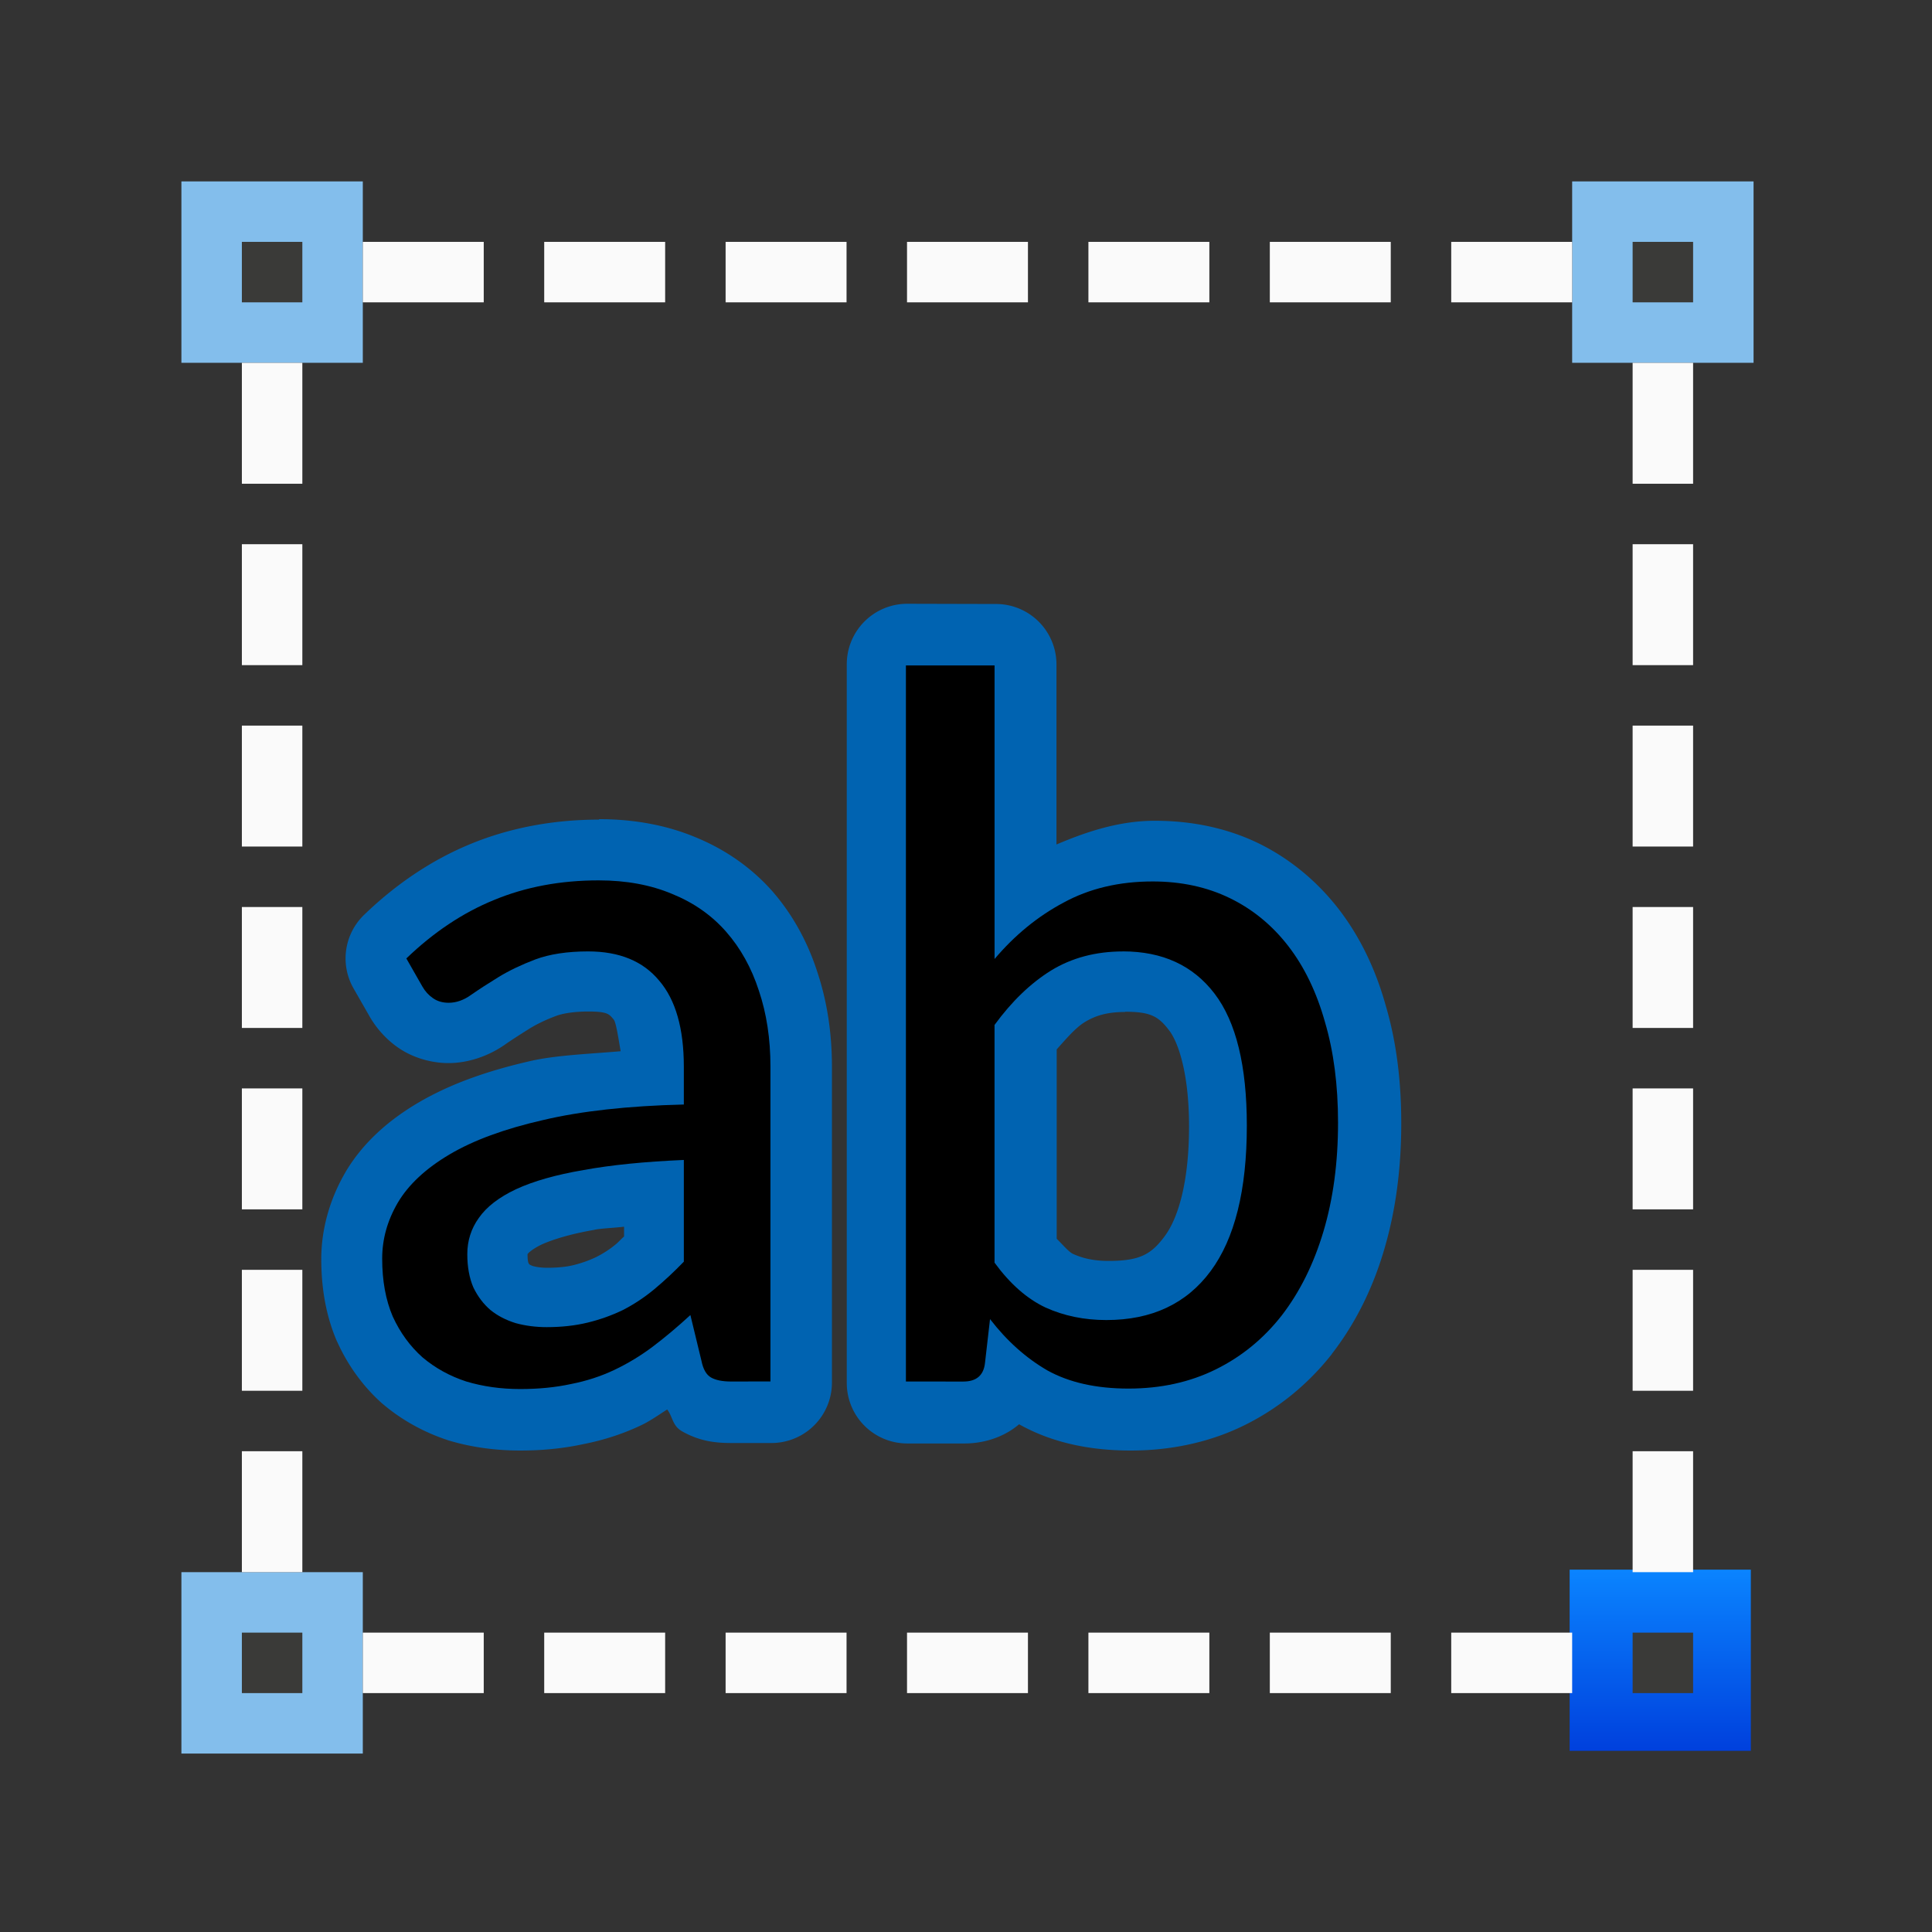 <svg height="32" viewBox="0 0 8.467 8.467" width="32" xmlns="http://www.w3.org/2000/svg" xmlns:xlink="http://www.w3.org/1999/xlink"><rect x="0" y="0" width="8.467" height="8.467" fill="#333333" stroke="none"/><linearGradient id="a" gradientUnits="userSpaceOnUse" x1="7.144" x2="7.144" y1="296.206" y2="295.412"><stop offset="0" stop-color="#0040dd"/><stop offset="1" stop-color="#0a84ff"/></linearGradient><g transform="translate(0 -288.533)"><g fill="#83beec" transform="matrix(.265 0 0 .265 0 288.533)"><path d="m3 3h3v3h-3z"/><path d="m26 3h3v3h-3z"/><path d="m3 26h3v3h-3z"/></g><path d="m6.879 295.412h.794v.794h-.794z" fill="url(#a)" stroke-width=".265"/><g fill="#3a3a38" transform="matrix(.265 0 0 .265 0 288.533)"><path d="m4 4h1v1h-1z"/><path d="m27 4h1v1h-1z"/><path d="m27 27h1v1h-1z"/><path d="m4 27h1v1h-1z"/></g><g fill="#fafafa" transform="matrix(.265 0 0 .265 0 288.533)"><g transform="rotate(90)"><path d="m4-26h1v2h-1z"/><path d="m4-23h1v2h-1z"/><path d="m4-20h1v2h-1z"/><path d="m4-17h1v2h-1z"/><path d="m4-14h1v2h-1z"/><path d="m4-11h1v2h-1z"/><path d="m4-8h1v2h-1z"/></g><path d="m27 6h1v2h-1z"/><path d="m27 9h1v2h-1z"/><path d="m27 12h1v2h-1z"/><path d="m27 15h1v2h-1z"/><path d="m27 18h1v2h-1z"/><path d="m27 21h1v2h-1z"/><path d="m27 24h1v2h-1z"/><path d="m4 6h1v2h-1z"/><path d="m4 9h1v2h-1z"/><path d="m4 12h1v2h-1z"/><path d="m4 15h1v2h-1z"/><path d="m4 18h1v2h-1z"/><path d="m4 21h1v2h-1z"/><path d="m4 24h1v2h-1z"/><g transform="rotate(90)"><path d="m27-26h1v2h-1z"/><path d="m27-23h1v2h-1z"/><path d="m27-20h1v2h-1z"/><path d="m27-17h1v2h-1z"/><path d="m27-14h1v2h-1z"/><path d="m27-11h1v2h-1z"/><path d="m27-8h1v2h-1z"/></g></g><path d="m3.976 291.179a.265.265 0 0 0 -.265.265v3.15a.265.265 0 0 0 .265.265h.252c.07 0 .163-.02.238-.084a.265.265 0 0 0 .004.002c.144.08.31.113.485.113.177 0 .348-.036.501-.112.149-.074.278-.18.381-.311a.265.265 0 0 0 .001-.002c.102-.132.178-.285.228-.455.051-.172.075-.357.075-.554 0-.185-.021-.357-.068-.516-.044-.158-.112-.301-.207-.424-.094-.121-.213-.22-.35-.287-.14-.068-.295-.099-.455-.099-.153 0-.295.046-.431.104v-.79a.265.265 0 0 0 -.265-.264zm-1.351.946c-.198 0-.388.035-.561.106-.171.07-.328.176-.468.311a.265.265 0 0 0 -.047.322l.071.124c.031.054.076.103.126.137.065.045.147.067.219.067.096 0 .188-.037.255-.086.028-.019.062-.041.102-.066.028-.017.067-.037.116-.055.024-.009.071-.019.14-.019.083 0 .091.011.109.032a.265.265 0 0 0 .003.004c.01.012.02.081.03.138-.137.012-.285.017-.4.044-.187.043-.348.1-.486.181-.133.078-.245.178-.32.305a.265.265 0 0 0 -.001.002c-.067.115-.105.246-.105.379 0 .126.02.247.068.359a.265.265 0 0 0 .003.006c.046.101.112.193.195.267a.265.265 0 0 0 .006.005c.082.069.178.122.281.156a.265.265 0 0 0 .006.002c.1.03.206.044.313.044.096 0 .188-.009.276-.028.087-.017.172-.044.252-.082.041-.019.078-.046.116-.07.025.033.022.07.064.095.082.047.155.052.22.052h.173a.265.265 0 0 0 .265-.265v-1.384c0-.147-.021-.287-.065-.418-.042-.13-.108-.25-.196-.351-.091-.103-.206-.183-.335-.236-.131-.055-.275-.08-.424-.08zm2.306.842c.111 0 .146.02.193.082.04.052.087.189.087.42 0 .251-.05.406-.107.482-.059.08-.11.108-.246.108-.063 0-.112-.011-.156-.031-.019-.009-.046-.042-.071-.066v-.83c.041-.046.083-.095.122-.119.047-.029.099-.045.178-.045zm-2.196.944v.041c-.012.01-.024.024-.035.033-.026.022-.054.04-.085.056-.031.015-.064.027-.1.036-.032.008-.07.012-.117.012-.026 0-.047-.003-.064-.008-.007-.003-.012-.005-.014-.007-.001-.001-.002-.003-.003-.004-.002-.004-.005-.013-.005-.038 0-.008-.002-0.0.002-.005a.265.265 0 0 0 .002-.003c-.001.002.014-.016.058-.037.046-.021.125-.046.23-.064a.265.265 0 0 0 .003-.001c.033-.006.089-.008.128-.013z" fill="#0063b1"/><g transform="matrix(.113 0 0 .113 2.337 292.836)"><path d="m7.676 15.5q-.508 0-.781-.156-.273-.156-.371-.645l-.43-1.777q-.742.684-1.465 1.23-.703.527-1.484.898-.781.371-1.68.547-.898.195-1.973.195-1.113 0-2.09-.293-.957-.312-1.699-.938-.723-.645-1.152-1.582-.41-.957-.41-2.246 0-1.133.605-2.168.625-1.055 2.012-1.875 1.387-.82 3.613-1.328 2.227-.527 5.469-.605v-1.465q0-2.227-.957-3.34-.938-1.133-2.754-1.133-1.211 0-2.051.312-.82.312-1.426.684-.605.371-1.055.684-.43.312-.879.312-.352 0-.605-.176-.254-.176-.41-.449l-.625-1.094q1.582-1.523 3.398-2.266 1.836-.762 4.062-.762 1.602 0 2.852.527 1.25.508 2.09 1.465.84.957 1.27 2.285.449 1.328.449 2.949v12.207zm-7.148-2.109q.859 0 1.582-.176.723-.176 1.367-.488.645-.332 1.211-.801.586-.488 1.152-1.074v-3.945q-2.285.098-3.887.391-1.602.273-2.617.742-.996.469-1.445 1.113-.449.625-.449 1.406 0 .742.234 1.289.254.527.664.879.41.332.977.508.566.156 1.211.156z"/><path d="m14.453 15.5v-27.773h3.438v11.387q1.172-1.387 2.676-2.188 1.504-.82 3.457-.82 1.66 0 2.988.645 1.328.645 2.266 1.855.938 1.211 1.426 2.949.508 1.719.508 3.906 0 2.324-.566 4.219-.566 1.895-1.621 3.262-1.055 1.348-2.559 2.09-1.504.742-3.379.742-1.875 0-3.145-.703-1.25-.723-2.227-1.992l-.195 1.699q-.078.723-.84.723zm8.418-16.68q-1.582 0-2.793.742-1.191.742-2.188 2.109v9.219q.898 1.23 1.973 1.738 1.074.488 2.363.488 2.637 0 4.043-1.895 1.406-1.895 1.406-5.645 0-3.477-1.25-5.117-1.25-1.641-3.555-1.641z"/></g></g></svg>